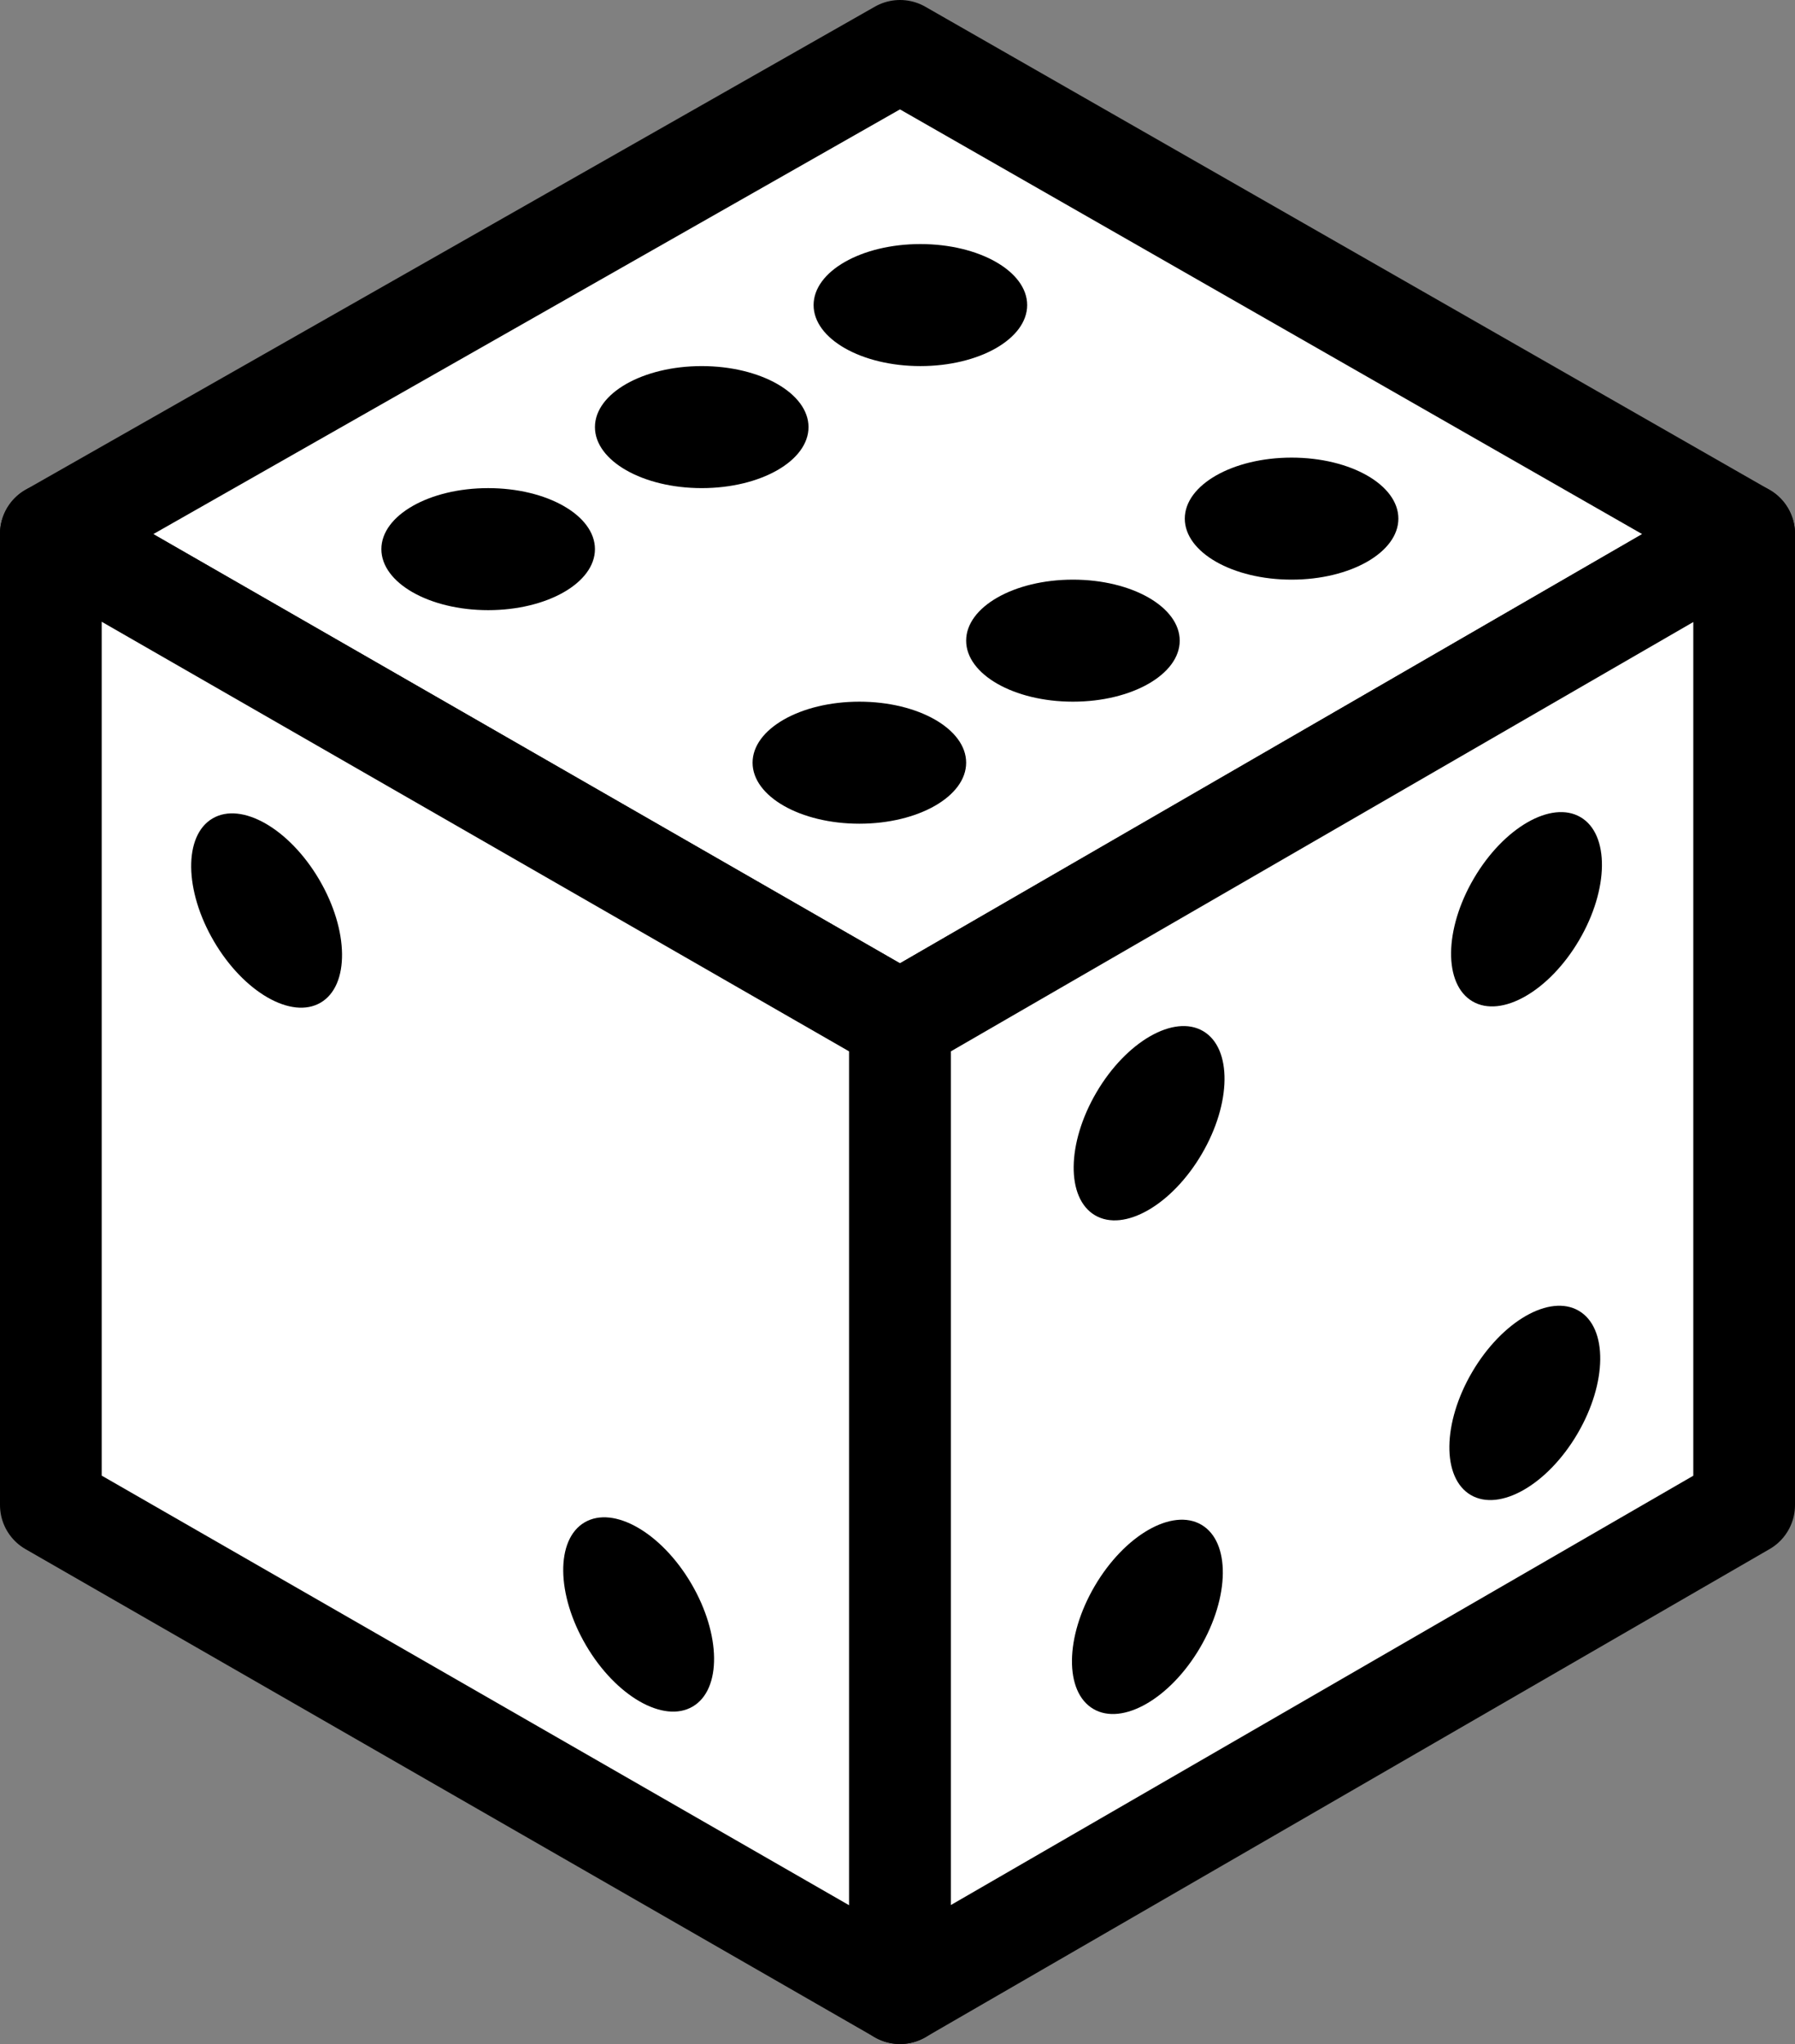 <?xml version="1.0" encoding="UTF-8"?>
<svg xmlns="http://www.w3.org/2000/svg" version="1.1" viewBox="0 0 35.3 40.2">
  <rect x="0" y="0" width="35.3" height="40.2" fill="#808080" stroke="none"/>
  <defs>
    <style>
      .cls-1 {
        fill: #fff;
        stroke: #000;
        stroke-linecap: round;
        stroke-linejoin: round;
        stroke-width: 2px;
      }
    </style>
  </defs>
  <!-- Generator: Adobe Illustrator 28.6.0, SVG Export Plug-In . SVG Version: 1.2.0 Build 709)  -->
  <g>
    <g id="b">
      <g id="c">
        <g>
          <g>
            <polygon class="cls-1" points="17.7 20.1 1 10.5 17.7 1 34.3 10.5 17.7 20.1"/>
            <g>
              <ellipse cx="18.1" cy="6" rx="2.1" ry="1.2"/>
              <ellipse cx="13.8" cy="8.4" rx="2.1" ry="1.2"/>
              <ellipse cx="9.6" cy="10.8" rx="2.1" ry="1.2"/>
              <ellipse cx="25.4" cy="10.2" rx="2.1" ry="1.2"/>
              <ellipse cx="21.1" cy="12.6" rx="2.1" ry="1.2"/>
              <ellipse cx="16.9" cy="15" rx="2.1" ry="1.2"/>
            </g>
          </g>
          <g>
            <polygon class="cls-1" points="17.7 39.2 1 29.6 1 10.5 17.7 20.1 17.7 39.2"/>
            <g>
              <ellipse cx="5.2" cy="17.9" rx="1.2" ry="2.1" transform="translate(-8.3 5.1) rotate(-30.4)"/>
              <ellipse cx="12.6" cy="31.8" rx="1.2" ry="2.1" transform="translate(-14.4 10.7) rotate(-30.4)"/>
            </g>
          </g>
          <g>
            <polygon class="cls-1" points="34.3 29.6 17.7 39.2 17.7 20.1 34.3 10.5 34.3 29.6"/>
            <g>
              <ellipse cx="22.6" cy="22.1" rx="2.1" ry="1.2" transform="translate(-7.9 30.4) rotate(-59.6)"/>
              <ellipse cx="22.6" cy="31.8" rx="2.1" ry="1.2" transform="translate(-16.3 35.2) rotate(-59.6)"/>
              <ellipse cx="30" cy="17.9" rx="2.1" ry="1.2" transform="translate(-.6 34.7) rotate(-59.6)"/>
              <ellipse cx="30" cy="27.6" rx="2.1" ry="1.2" transform="translate(-9 39.5) rotate(-59.6)"/>
            </g>
          </g>
        </g>
      </g>
    </g>
  </g>
</svg>
